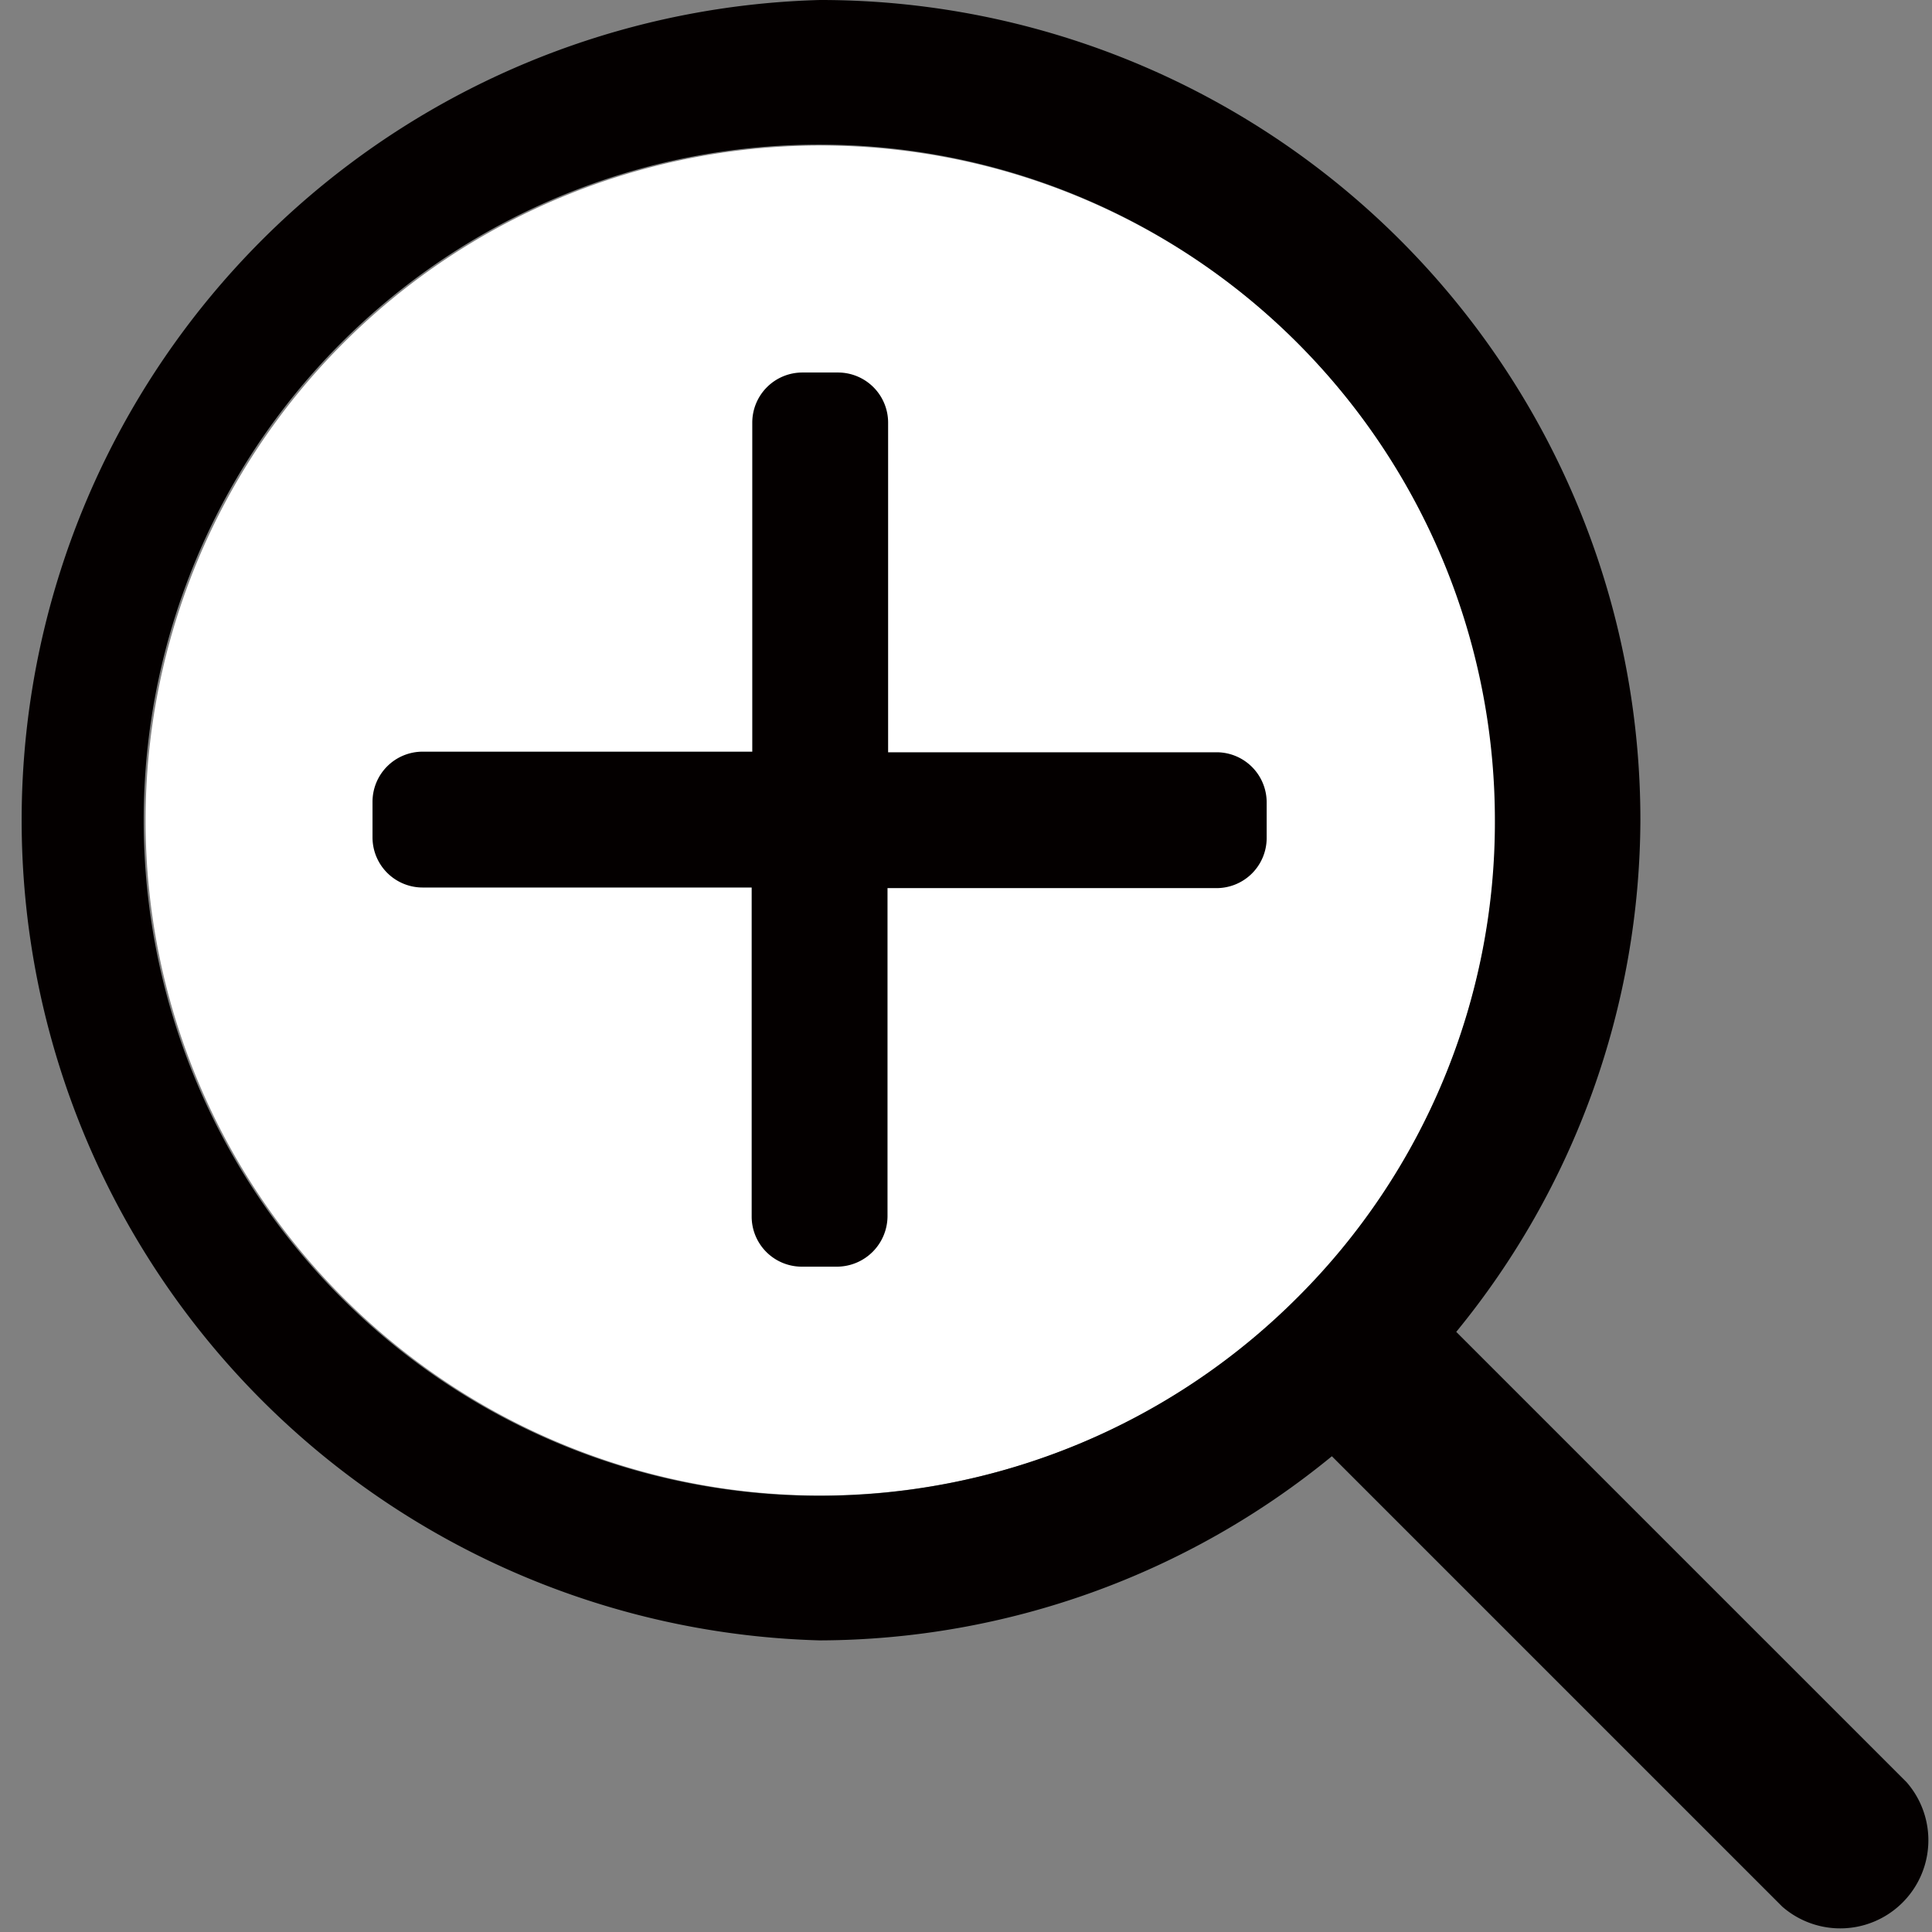 <svg id="图层_1" data-name="图层 1" xmlns="http://www.w3.org/2000/svg" viewBox="0 0 32 32"><rect x="0" y="0" width="32" height="32" fill="#808080" stroke="none"/><defs><style>.cls-1{fill:#fff;}.cls-2{fill:#040000;}</style></defs><path class="cls-1" d="M13.58,2.41a11.18,11.18,0,0,0-7.9,19.08,11.18,11.18,0,1,0,7.9-19.08Z"/><path class="cls-2" d="M13.58,0a13.59,13.59,0,0,0,0,27.17,13.44,13.44,0,0,0,8.48-3.05l7.46,7.46a1.46,1.46,0,0,0,2.06-2.06l-7.46-7.46a13.44,13.44,0,0,0,3.05-8.48A13.58,13.58,0,0,0,13.58,0Zm7.91,21.49a11.19,11.19,0,1,1,3.27-7.91A11.11,11.11,0,0,1,21.49,21.49Z"/><path class="cls-2" d="M20.16,12.46H14.71V7a.83.83,0,0,0-.83-.83h-.59a.83.83,0,0,0-.83.83v5.45H7a.83.83,0,0,0-.83.83v.59a.83.83,0,0,0,.83.83h5.45v5.45a.83.83,0,0,0,.83.83h.59a.84.84,0,0,0,.83-.83V14.71h5.45a.83.83,0,0,0,.83-.83v-.59A.83.83,0,0,0,20.16,12.46Z"/></svg>